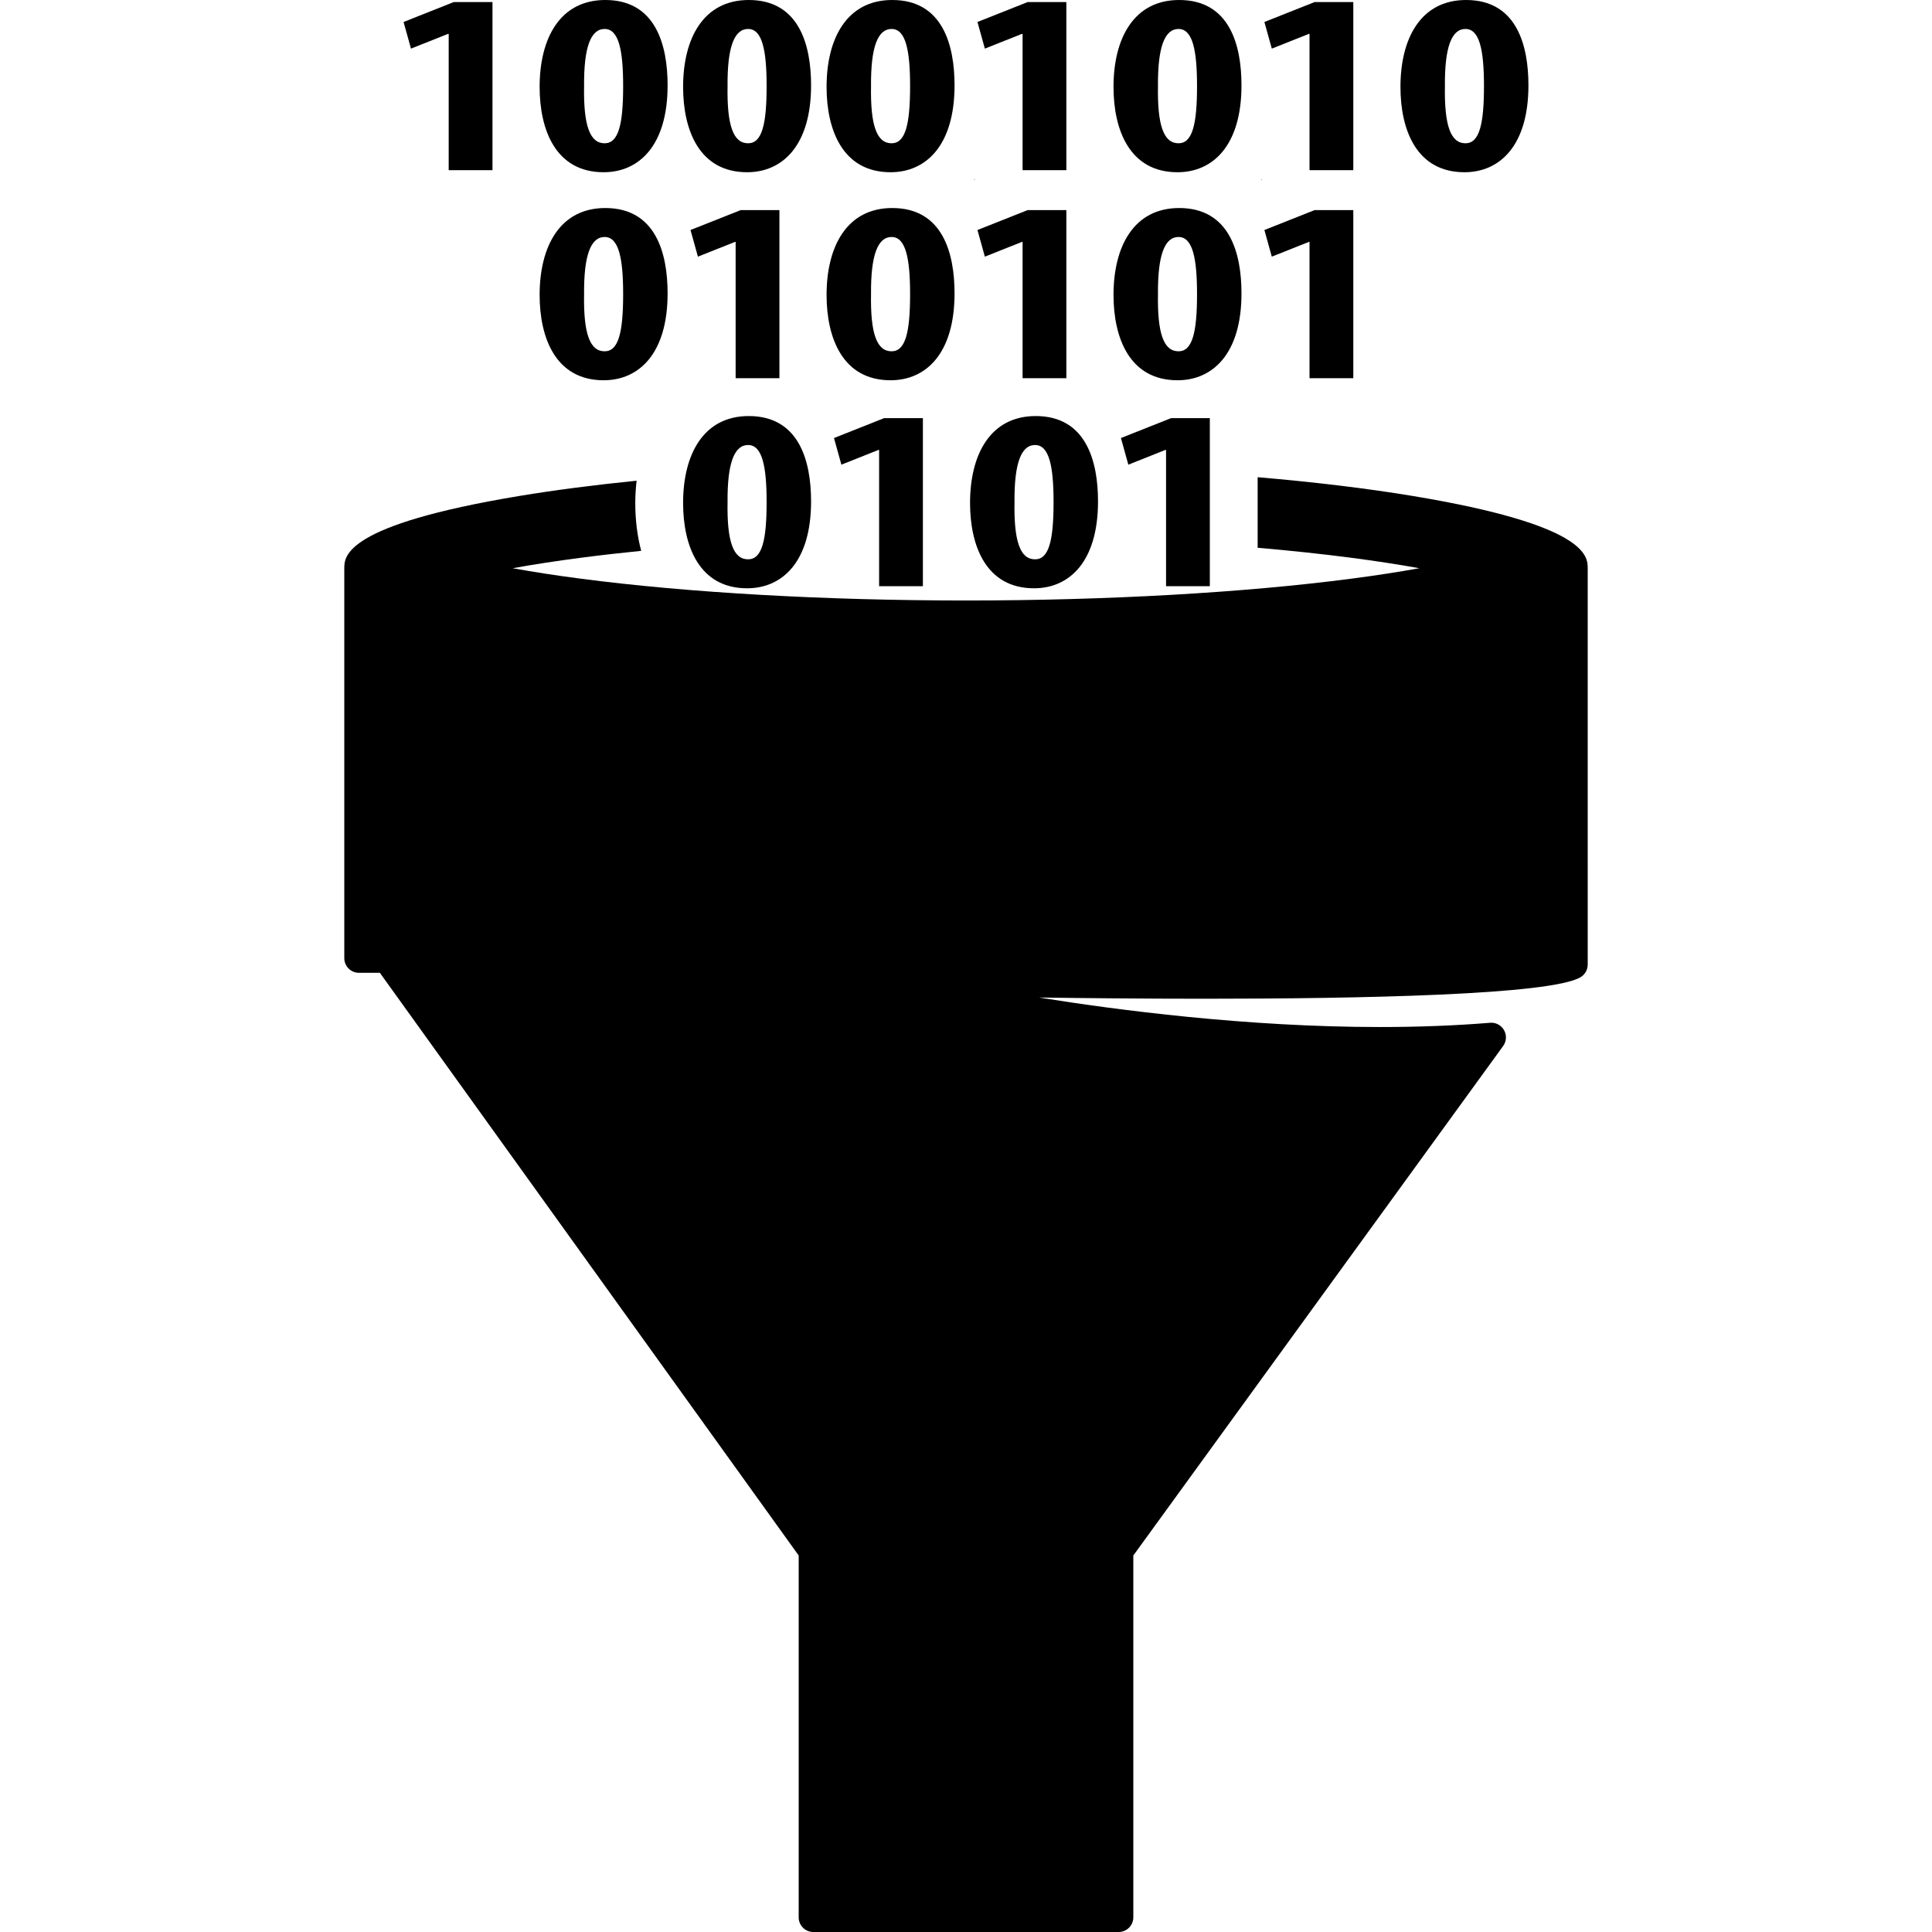 <?xml version="1.0" encoding="iso-8859-1"?>
<!-- Generator: Adobe Illustrator 18.0.0, SVG Export Plug-In . SVG Version: 6.00 Build 0)  -->
<!DOCTYPE svg PUBLIC "-//W3C//DTD SVG 1.1//EN" "http://www.w3.org/Graphics/SVG/1.1/DTD/svg11.dtd">
<svg version="1.1" id="Capa_1" xmlns="http://www.w3.org/2000/svg" xmlns:xlink="http://www.w3.org/1999/xlink" x="0px" y="0px"
	 viewBox="0 0 435.059 435.059" style="enable-background:new 0 0 435.059 435.059;" xml:space="preserve">
<g>
	<path d="M357.528,127.939c-0.01-2.658-0.036-9.717-39.376-16.249c-10.379-1.724-22.169-3.139-34.946-4.23v15.89
		c7.424,0.642,14.489,1.393,21.056,2.25c5.554,0.726,10.692,1.514,15.351,2.356c-4.669,0.846-9.803,1.636-15.351,2.358
		c-24.209,3.164-55.012,4.907-86.733,4.907c-31.721,0-62.524-1.743-86.733-4.907c-5.547-0.723-10.682-1.513-15.35-2.358
		c4.659-0.843,9.797-1.631,15.35-2.356c4.329-0.566,8.876-1.085,13.593-1.558c-0.868-3.264-1.333-6.872-1.333-10.785
		c0-1.732,0.116-3.392,0.299-5.01c-9.527,0.961-18.412,2.11-26.448,3.443c-39.34,6.532-39.366,13.589-39.377,16.261v87.811
		c0,1.825,1.478,3.303,3.3,3.303h4.713l94.31,131.208v81.484c0,1.823,1.478,3.302,3.304,3.302h68.746
		c1.826,0,3.304-1.478,3.304-3.302v-81.478l83.28-114.732c0.76-1.047,0.838-2.433,0.206-3.557c-0.632-1.128-1.851-1.791-3.147-1.675
		c-7.777,0.638-16.133,0.957-24.838,0.957c-29.919,0-59.267-3.838-76.728-6.645c9.858,0.137,23.178,0.273,37.249,0.273
		c34.996,0,78.103-0.847,84.716-4.867c0.985-0.602,1.586-1.669,1.586-2.823L357.528,127.939z"/>
	<path d="M219.501,40.291c-0.061,0.08-0.126,0.155-0.189,0.233l0.189-0.075V40.291z"/>
	<path d="M284.116,40.291c-0.061,0.08-0.126,0.155-0.188,0.233l0.188-0.075V40.291z"/>
	<polygon points="100.888,7.629 101.04,7.629 101.04,38.319 110.899,38.319 110.899,0.466 102.177,0.466 90.878,4.95 92.546,10.948 
			"/>
	<path d="M135.926,38.785c7.963,0,14.409-5.998,14.409-19.568c0-9.026-2.654-19.217-14.029-19.217
		c-10.238,0-14.789,8.677-14.789,19.566C121.517,29.293,125.158,38.785,135.926,38.785z M131.528,19.393
		c-0.076-8.794,1.516-12.871,4.625-12.871c3.185,0,4.171,4.776,4.171,12.871c0,8.677-1.062,12.871-4.171,12.871
		C132.817,32.264,131.375,28.245,131.528,19.393z"/>
	<path d="M168.233,38.785c7.963,0,14.409-5.998,14.409-19.568c0-9.026-2.654-19.217-14.029-19.217
		c-10.238,0-14.789,8.677-14.789,19.566C153.824,29.293,157.465,38.785,168.233,38.785z M163.836,19.393
		c-0.076-8.794,1.517-12.871,4.625-12.871c3.185,0,4.171,4.776,4.171,12.871c0,8.677-1.062,12.871-4.171,12.871
		C165.125,32.264,163.684,28.245,163.836,19.393z"/>
	<path d="M200.541,38.785c7.963,0,14.409-5.998,14.409-19.568C214.95,10.191,212.296,0,200.921,0
		c-10.238,0-14.788,8.677-14.788,19.566C186.133,29.293,189.773,38.785,200.541,38.785z M196.143,19.393
		c-0.076-8.794,1.517-12.871,4.626-12.871c3.185,0,4.171,4.776,4.171,12.871c0,8.677-1.062,12.871-4.171,12.871
		C197.432,32.264,195.991,28.245,196.143,19.393z"/>
	<polygon points="230.119,7.629 230.271,7.629 230.271,38.319 240.129,38.319 240.129,0.466 231.408,0.466 220.109,4.95 
		221.777,10.948 	"/>
	<path d="M265.157,38.785c7.962,0,14.408-5.998,14.408-19.568c0-9.026-2.654-19.217-14.029-19.217
		c-10.238,0-14.788,8.677-14.788,19.566C250.748,29.293,254.388,38.785,265.157,38.785z M260.758,19.393
		c-0.076-8.794,1.517-12.871,4.625-12.871c3.185,0,4.171,4.776,4.171,12.871c0,8.677-1.061,12.871-4.171,12.871
		C262.047,32.264,260.607,28.245,260.758,19.393z"/>
	<polygon points="294.734,7.629 294.886,7.629 294.886,38.319 304.745,38.319 304.745,0.466 296.023,0.466 284.724,4.95 
		286.393,10.948 	"/>
	<path d="M329.773,38.785c7.962,0,14.409-5.998,14.409-19.568c0-9.026-2.654-19.217-14.03-19.217
		c-10.237,0-14.788,8.677-14.788,19.566C315.363,29.293,319.004,38.785,329.773,38.785z M325.374,19.393
		c-0.076-8.794,1.517-12.871,4.625-12.871c3.185,0,4.171,4.776,4.171,12.871c0,8.677-1.061,12.871-4.171,12.871
		C326.663,32.264,325.222,28.245,325.374,19.393z"/>
	<path d="M135.926,85.63c7.963,0,14.409-5.998,14.409-19.566c0-9.026-2.654-19.219-14.029-19.219
		c-10.238,0-14.789,8.677-14.789,19.566C121.517,76.138,125.158,85.63,135.926,85.63z M131.528,66.237
		c-0.076-8.795,1.516-12.871,4.625-12.871c3.185,0,4.171,4.776,4.171,12.871c0,8.677-1.062,12.871-4.171,12.871
		C132.817,79.108,131.375,75.09,131.528,66.237z"/>
	<polygon points="175.514,85.164 175.514,47.311 166.793,47.311 155.493,51.795 157.161,57.793 165.504,54.474 165.655,54.474 
		165.655,85.164 	"/>
	<path d="M200.541,85.63c7.963,0,14.409-5.998,14.409-19.566c0-9.026-2.654-19.219-14.029-19.219
		c-10.238,0-14.788,8.677-14.788,19.566C186.133,76.138,189.773,85.63,200.541,85.63z M196.143,66.237
		c-0.076-8.795,1.517-12.871,4.626-12.871c3.185,0,4.171,4.776,4.171,12.871c0,8.677-1.062,12.871-4.171,12.871
		C197.432,79.108,195.991,75.09,196.143,66.237z"/>
	<polygon points="230.119,54.474 230.271,54.474 230.271,85.164 240.129,85.164 240.129,47.311 231.408,47.311 220.109,51.795 
		221.777,57.793 	"/>
	<path d="M265.157,85.63c7.962,0,14.408-5.998,14.408-19.566c0-9.026-2.654-19.219-14.029-19.219
		c-10.238,0-14.788,8.677-14.788,19.566C250.748,76.138,254.388,85.63,265.157,85.63z M260.758,66.237
		c-0.076-8.795,1.517-12.871,4.625-12.871c3.185,0,4.171,4.776,4.171,12.871c0,8.677-1.061,12.871-4.171,12.871
		C262.047,79.108,260.607,75.09,260.758,66.237z"/>
	<polygon points="294.734,54.474 294.886,54.474 294.886,85.164 304.745,85.164 304.745,47.311 296.023,47.311 284.724,51.795 
		286.393,57.793 	"/>
	<path d="M168.233,132.474c7.963,0,14.409-5.998,14.409-19.566c0-9.026-2.654-19.219-14.029-19.219
		c-10.238,0-14.789,8.677-14.789,19.568C153.824,122.981,157.465,132.474,168.233,132.474z M163.836,113.081
		c-0.076-8.793,1.517-12.871,4.625-12.871c3.185,0,4.171,4.776,4.171,12.871c0,8.679-1.062,12.871-4.171,12.871
		C165.125,125.952,163.684,121.934,163.836,113.081z"/>
	<polygon points="207.822,132.008 207.822,94.154 199.1,94.154 187.801,98.639 189.47,104.637 197.812,101.317 197.963,101.317 
		197.963,132.008 	"/>
	<path d="M232.849,132.474c7.963,0,14.409-5.998,14.409-19.566c0-9.026-2.654-19.219-14.029-19.219
		c-10.238,0-14.788,8.677-14.788,19.568C218.441,122.981,222.081,132.474,232.849,132.474z M228.451,113.081
		c-0.076-8.793,1.517-12.871,4.626-12.871c3.185,0,4.171,4.776,4.171,12.871c0,8.679-1.061,12.871-4.171,12.871
		C229.74,125.952,228.299,121.934,228.451,113.081z"/>
	<polygon points="272.437,132.008 272.437,94.154 263.715,94.154 252.417,98.639 254.085,104.637 262.427,101.317 262.578,101.317 
		262.578,132.008 	"/>
</g>
<g>
</g>
<g>
</g>
<g>
</g>
<g>
</g>
<g>
</g>
<g>
</g>
<g>
</g>
<g>
</g>
<g>
</g>
<g>
</g>
<g>
</g>
<g>
</g>
<g>
</g>
<g>
</g>
<g>
</g>
</svg>

